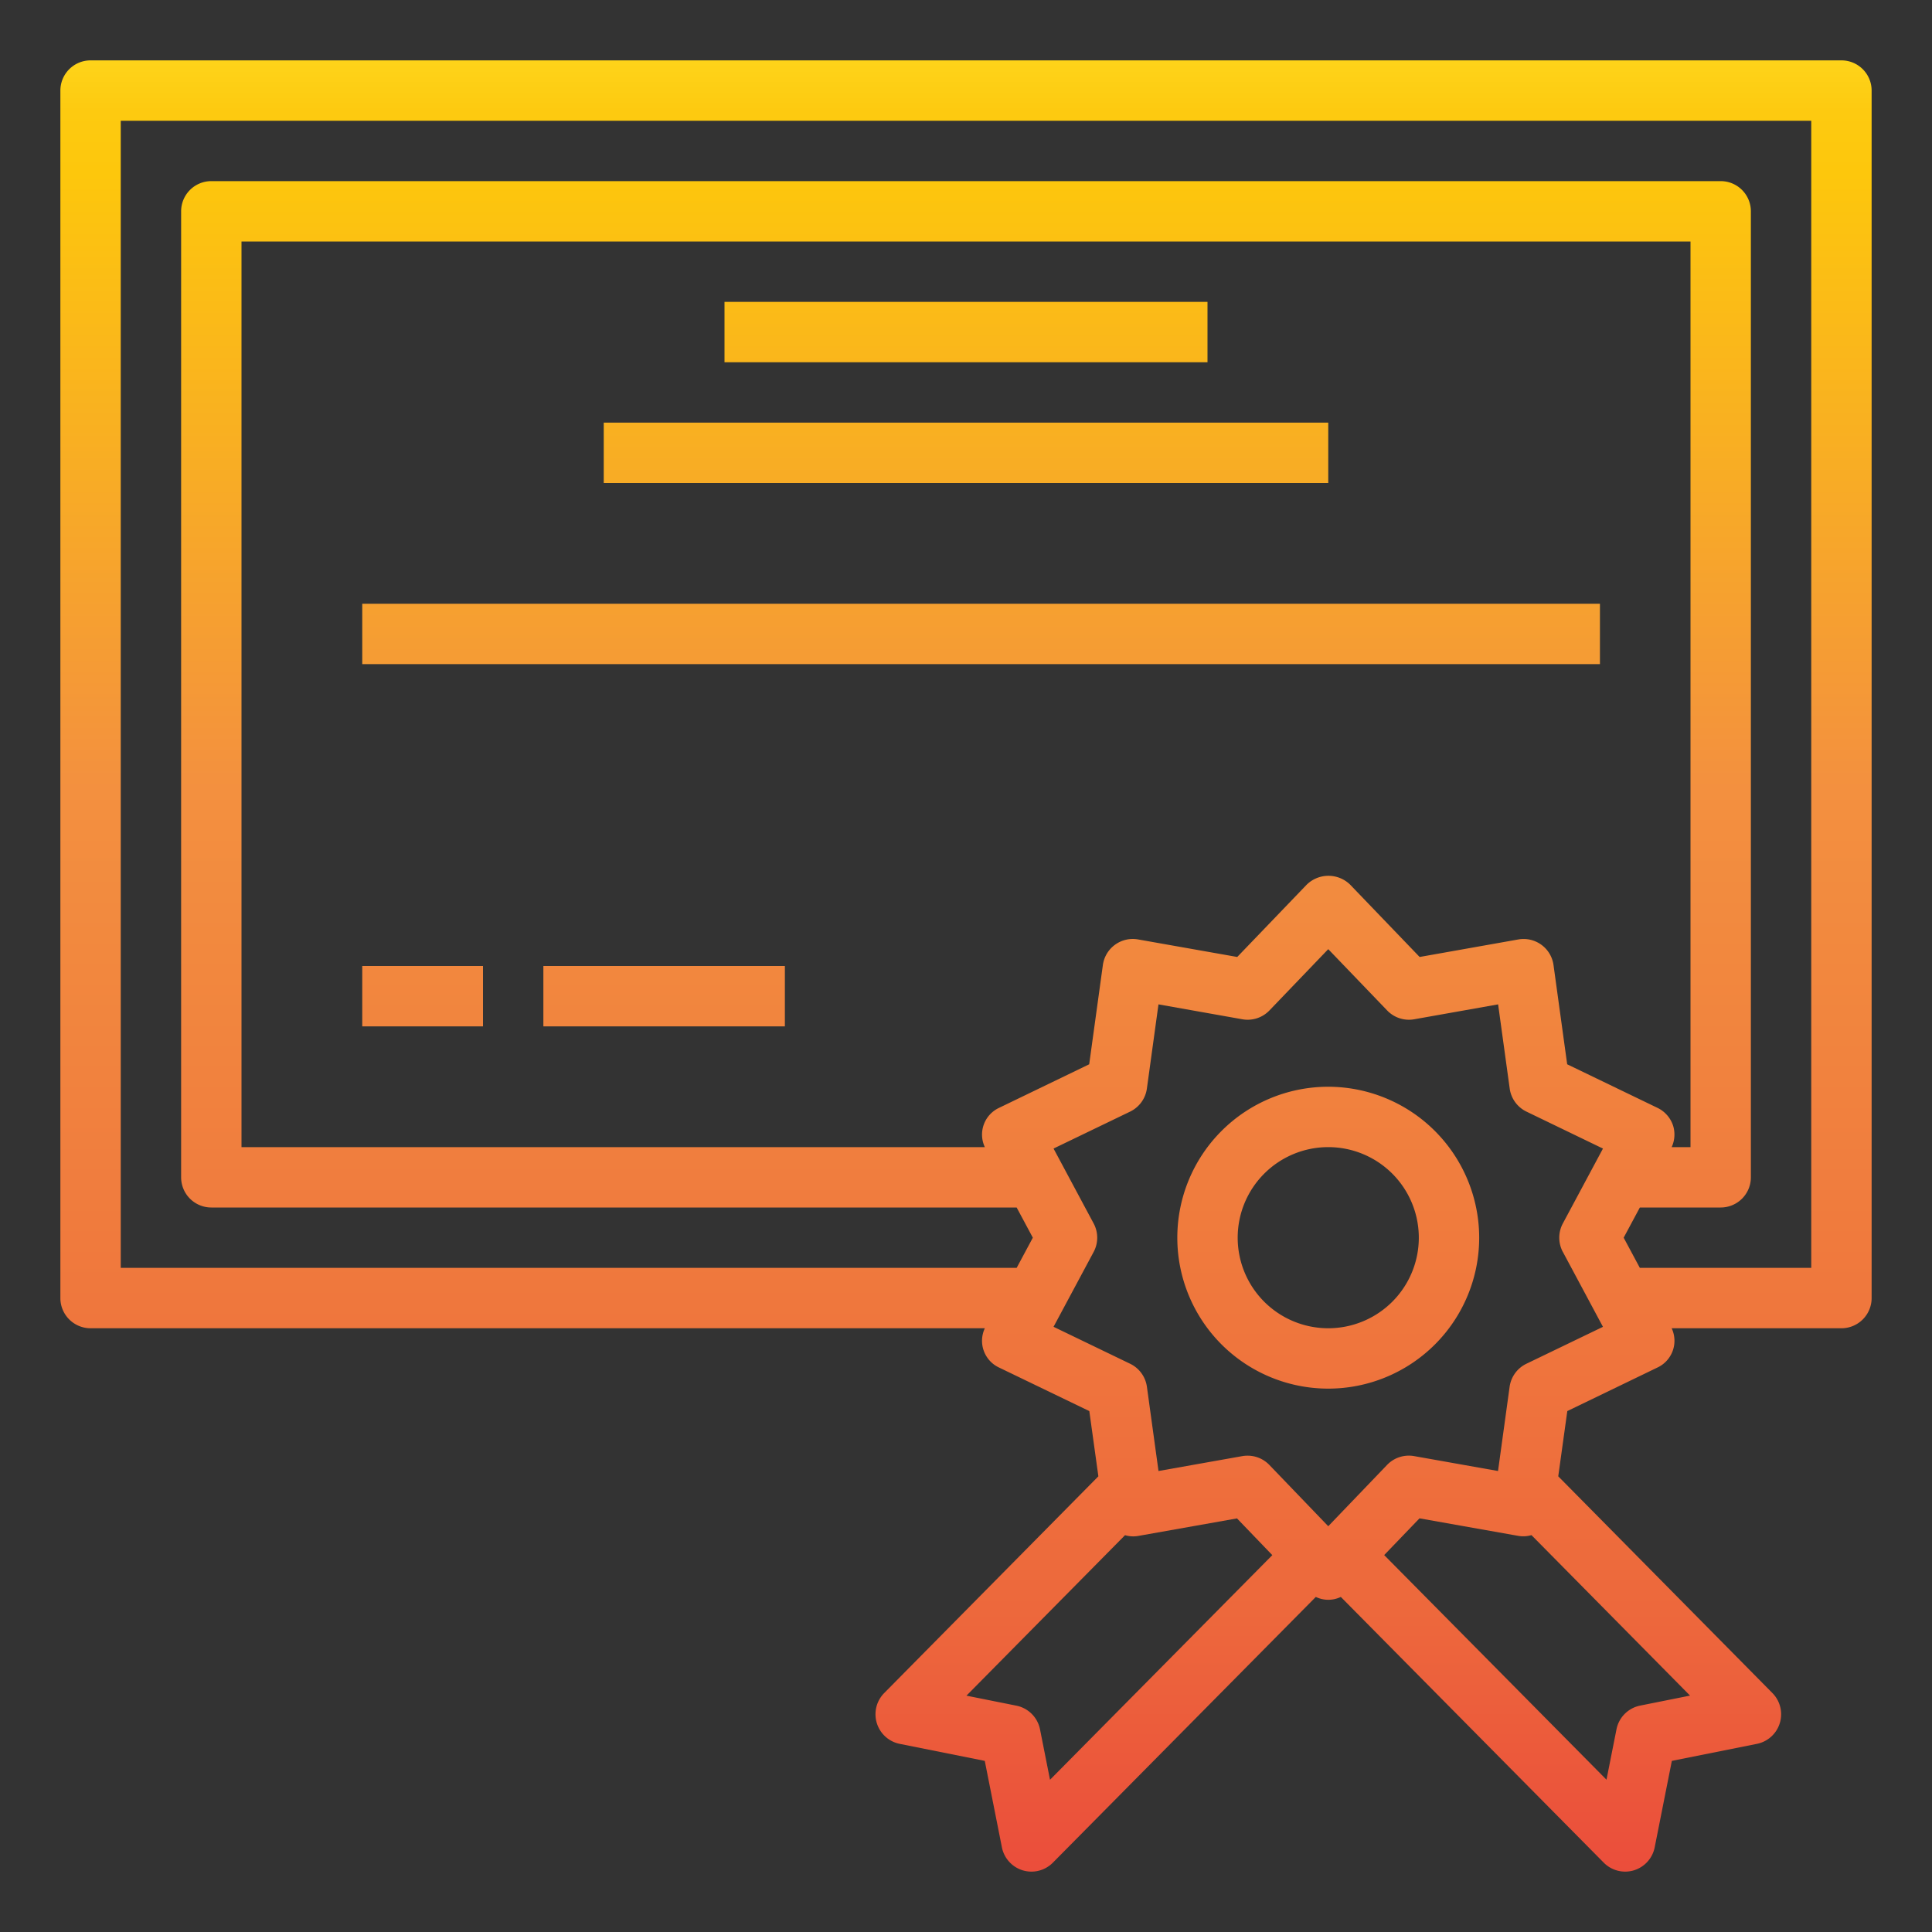 <svg height="512" viewBox="0 0 64 64" width="512" xmlns="http://www.w3.org/2000/svg" xmlns:xlink="http://www.w3.org/1999/xlink"><rect x="0" y="0" width="64" height="64" fill="#333333" stroke="none"/><linearGradient id="New_Gradient_Swatch_1" gradientUnits="userSpaceOnUse" x1="32" x2="32" y1="-1.096" y2="67.01"><stop offset="0" stop-color="#fff33b"/><stop offset=".014" stop-color="#fee72e"/><stop offset=".042" stop-color="#fed51b"/><stop offset=".07" stop-color="#fdca10"/><stop offset=".1" stop-color="#fdc70c"/><stop offset=".4" stop-color="#f3903f"/><stop offset=".8" stop-color="#ed683c"/><stop offset="1" stop-color="#e93e3a"/></linearGradient><linearGradient id="New_Gradient_Swatch_1-2" x1="44" x2="44" xlink:href="#New_Gradient_Swatch_1" y1="-1.096" y2="67.01"/><linearGradient id="New_Gradient_Swatch_1-5" x1="32.5" x2="32.5" xlink:href="#New_Gradient_Swatch_1" y1="-1.096" y2="67.01"/><linearGradient id="New_Gradient_Swatch_1-7" x1="22" x2="22" xlink:href="#New_Gradient_Swatch_1" y1="-1.096" y2="67.01"/><linearGradient id="New_Gradient_Swatch_1-8" x1="14" x2="14" xlink:href="#New_Gradient_Swatch_1" y1="-1.096" y2="67.01"/><g id="Certification"><path d="m61 2h-58a1 1 0 0 0 -1 1v40a1 1 0 0 0 1 1h29.624a.977.977 0 0 0 .468 1.3l2.993 1.444.3 2.161-7.094 7.179a1 1 0 0 0 .515 1.684l2.816.564.567 2.862a1 1 0 0 0 .693.764 1.019 1.019 0 0 0 .288.042 1 1 0 0 0 .711-.3l8.707-8.8a.95.95 0 0 0 .828 0l8.707 8.8a1 1 0 0 0 .711.3 1.019 1.019 0 0 0 .288-.042 1 1 0 0 0 .692-.764l.568-2.862 2.816-.564a1 1 0 0 0 .515-1.684l-7.094-7.179.3-2.161 2.988-1.444a.977.977 0 0 0 .469-1.3h5.624a1 1 0 0 0 1-1v-40a1 1 0 0 0 -1-1zm-5.576 35.291a1 1 0 0 0 -.516-.591l-2.993-1.444-.453-3.288a1 1 0 0 0 -1.162-.848l-3.273.581-2.3-2.394a1.029 1.029 0 0 0 -1.442 0l-2.3 2.394-3.285-.581a1 1 0 0 0 -1.166.848l-.453 3.288-2.988 1.444a.977.977 0 0 0 -.469 1.3h-24.624v-30h48v30h-.624a.993.993 0 0 0 .048-.709zm-20.641 21.666-.331-1.669a1 1 0 0 0 -.785-.786l-1.652-.331 5.253-5.316a.959.959 0 0 0 .436.025l3.273-.581 1.17 1.217zm19.55-2.457a1 1 0 0 0 -.785.786l-.331 1.669-7.364-7.441 1.17-1.217 3.273.581a.971.971 0 0 0 .436-.025l5.253 5.316zm-2.562-15.03 1.329 2.483-2.536 1.223a1 1 0 0 0 -.556.763l-.384 2.79-2.775-.493a1 1 0 0 0 -.9.291l-1.949 2.031-1.952-2.031a1 1 0 0 0 -.721-.306 1.034 1.034 0 0 0 -.175.015l-2.775.493-.384-2.79a1 1 0 0 0 -.556-.763l-2.537-1.224 1.328-2.479a1 1 0 0 0 0-.945l-1.328-2.481 2.536-1.223a1 1 0 0 0 .556-.763l.384-2.79 2.775.493a1 1 0 0 0 .9-.291l1.949-2.031 1.952 2.031a1 1 0 0 0 .9.291l2.775-.493.384 2.79a1 1 0 0 0 .556.763l2.533 1.224-1.328 2.479a1 1 0 0 0 -.001.945zm8.229.53h-5.678l-.536-1 .536-1h2.678a1 1 0 0 0 1-1v-32a1 1 0 0 0 -1-1h-50a1 1 0 0 0 -1 1v32a1 1 0 0 0 1 1h26.678l.536 1-.536 1h-29.678v-38h56z" fill="url(#New_Gradient_Swatch_1)"/><path d="m44 36a5 5 0 1 0 5 5 5.006 5.006 0 0 0 -5-5zm0 8a3 3 0 1 1 3-3 3 3 0 0 1 -3 3z" fill="url(#New_Gradient_Swatch_1-2)"/><path d="m24 10h16v2h-16z" fill="url(#New_Gradient_Swatch_1)"/><path d="m20 14h24v2h-24z" fill="url(#New_Gradient_Swatch_1)"/><path d="m12 20h41v2h-41z" fill="url(#New_Gradient_Swatch_1-5)"/><path d="m12 26h41v2h-41z" fill="url(#New_Gradient_Swatch_1-5)"/><path d="m18 32h8v2h-8z" fill="url(#New_Gradient_Swatch_1-7)"/><path d="m12 32h4v2h-4z" fill="url(#New_Gradient_Swatch_1-8)"/></g></svg>